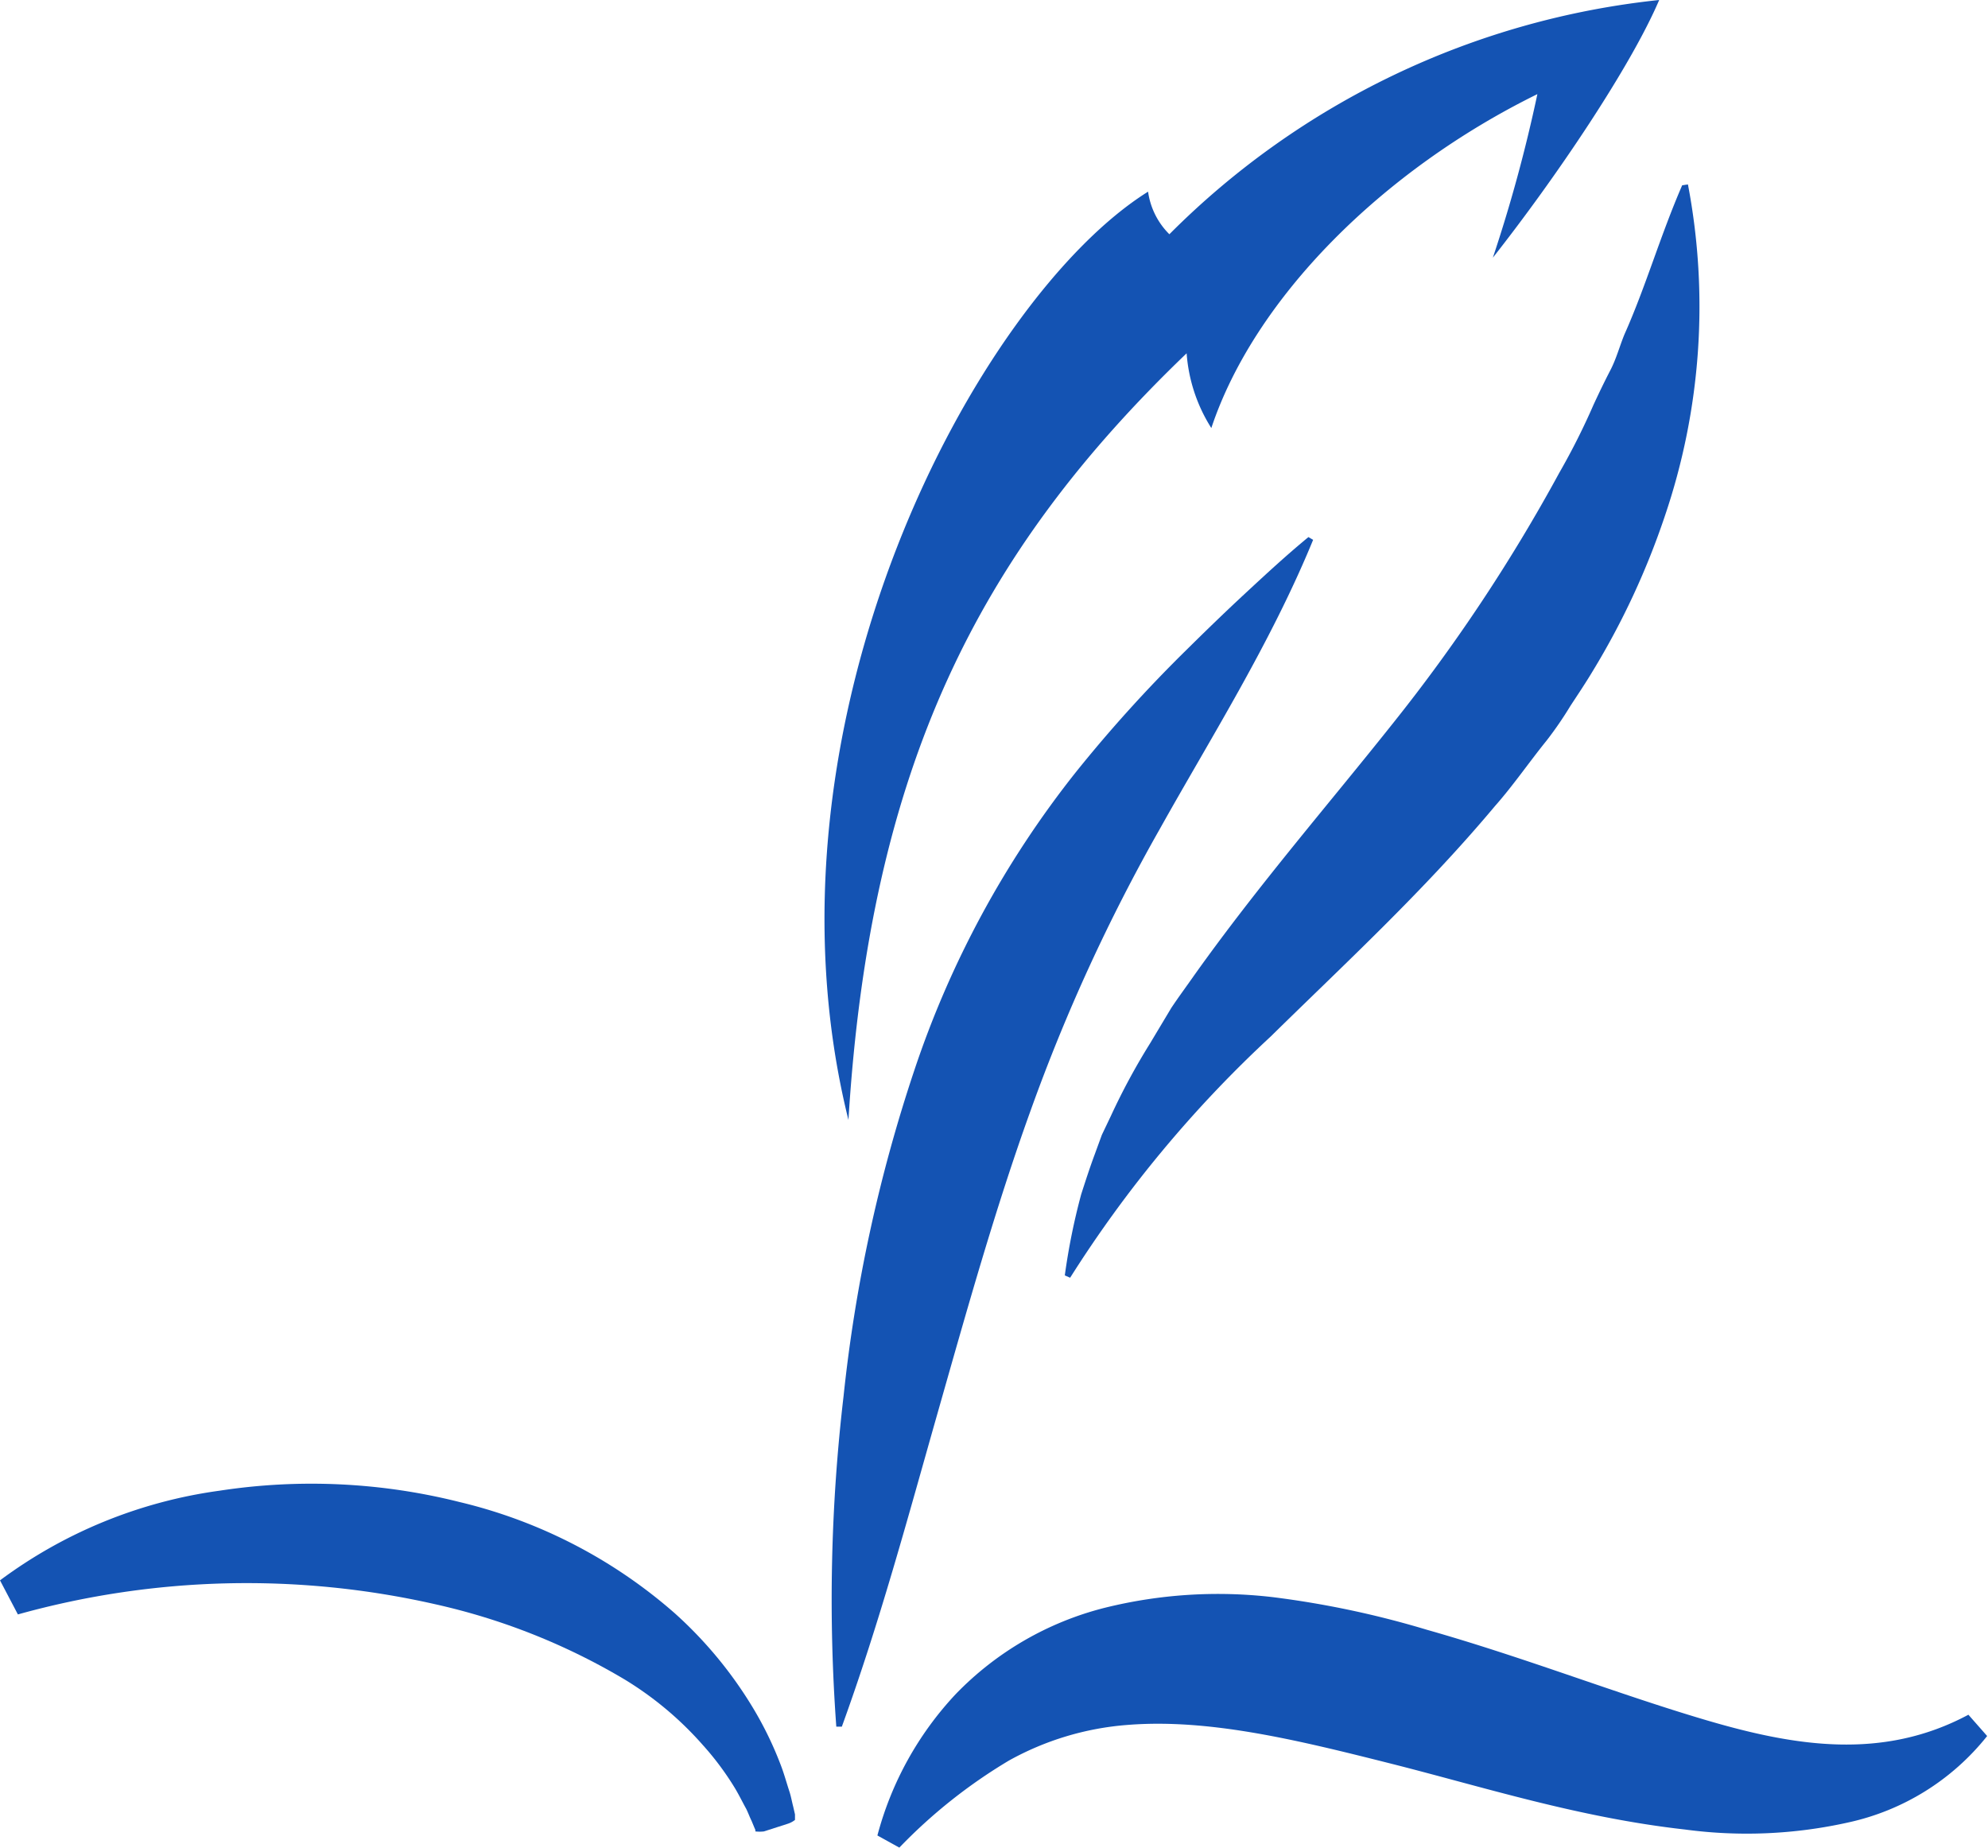<svg xmlns="http://www.w3.org/2000/svg" viewBox="0 0 93.35 86.77"><defs><style>.cls-1{fill:#1453b3;}</style></defs><g id="Calque_2" data-name="Calque 2"><g id="Calque_1-2" data-name="Calque 1"><path class="cls-1" d="M35.87,86a1.8,1.8,0,0,1-.4,0s0-.05,0-.07l-.06-.14-.12-.29c-.09-.18-.16-.38-.25-.56-.2-.36-.37-.72-.59-1.07A13.47,13.47,0,0,0,33,81.94a15.85,15.85,0,0,0-3.66-3.07,30.25,30.25,0,0,0-8.91-3.54,40,40,0,0,0-19.59.48L0,74.21A22.32,22.32,0,0,1,10.31,70a28.51,28.51,0,0,1,11.26.53,23.61,23.61,0,0,1,10.12,5.23,19.45,19.45,0,0,1,3.68,4.46,16.63,16.63,0,0,1,1.26,2.58c.18.45.3.91.45,1.36.07.23.11.46.17.69l.08.35,0,.17s0,0,0,.09a1.09,1.09,0,0,1-.34.18Z"/><path class="cls-1" d="M41.2,86.19a15.5,15.5,0,0,1,3.67-6.63,14.75,14.75,0,0,1,7-4.06A22.08,22.08,0,0,1,59.78,75,44,44,0,0,1,67,76.53c4.62,1.31,8.9,3,13.1,4.24s8.31,1.9,12.33-.25l.88,1a11.44,11.44,0,0,1-6.53,4.06,21.82,21.82,0,0,1-7.66.33c-5-.56-9.47-2-13.83-3.1S56.77,80.69,52.93,81a13.56,13.56,0,0,0-5.55,1.67,24.64,24.64,0,0,0-5.15,4.09Z"/><path class="cls-1" d="M79.26,8.66a30.6,30.6,0,0,1-1.09,15.59,36,36,0,0,1-3.36,7.23c-.34.57-.71,1.12-1.07,1.67a17.35,17.35,0,0,1-1.12,1.63c-.81,1-1.57,2.11-2.42,3.07-3.35,4-7.05,7.4-10.54,10.83A56.64,56.64,0,0,0,50.25,60L50,59.89a30.25,30.25,0,0,1,.77-3.81c.2-.62.4-1.24.63-1.86l.34-.93.42-.88A30.89,30.89,0,0,1,54,49l1-1.67c.36-.54.74-1.05,1.11-1.58,3-4.21,6.29-8,9.27-11.75a80.27,80.27,0,0,0,7.84-11.8A32.51,32.51,0,0,0,74.83,19c.25-.54.51-1.08.79-1.62s.43-1.12.66-1.68c1-2.24,1.67-4.6,2.71-7Z"/><path class="cls-1" d="M61.66,25.35c-2,4.87-4.78,9.25-7.19,13.56a84.67,84.67,0,0,0-6.08,13.25c-1.66,4.6-3,9.4-4.38,14.25s-2.7,9.77-4.48,14.67l-.26,0a82,82,0,0,1,.34-15.51,71.91,71.91,0,0,1,3.32-15.3,45.84,45.84,0,0,1,7.58-14,65.83,65.83,0,0,1,5.23-5.78c.92-.91,1.84-1.8,2.79-2.68s1.89-1.75,2.91-2.59Z"/><path class="cls-1" d="M55.72,16.59c-9.81,9.41-14.86,19.48-15.88,36C35.2,33.89,45.91,14,53.91,9a3.49,3.49,0,0,0,1,2,38.08,38.08,0,0,1,23-11c-1.34,3.14-4.84,8.33-7.81,12.1a70,70,0,0,0,2.09-7.68C64.91,8,58.91,14,56.88,20.1A7.57,7.57,0,0,1,55.72,16.59Z"/></g></g></svg>